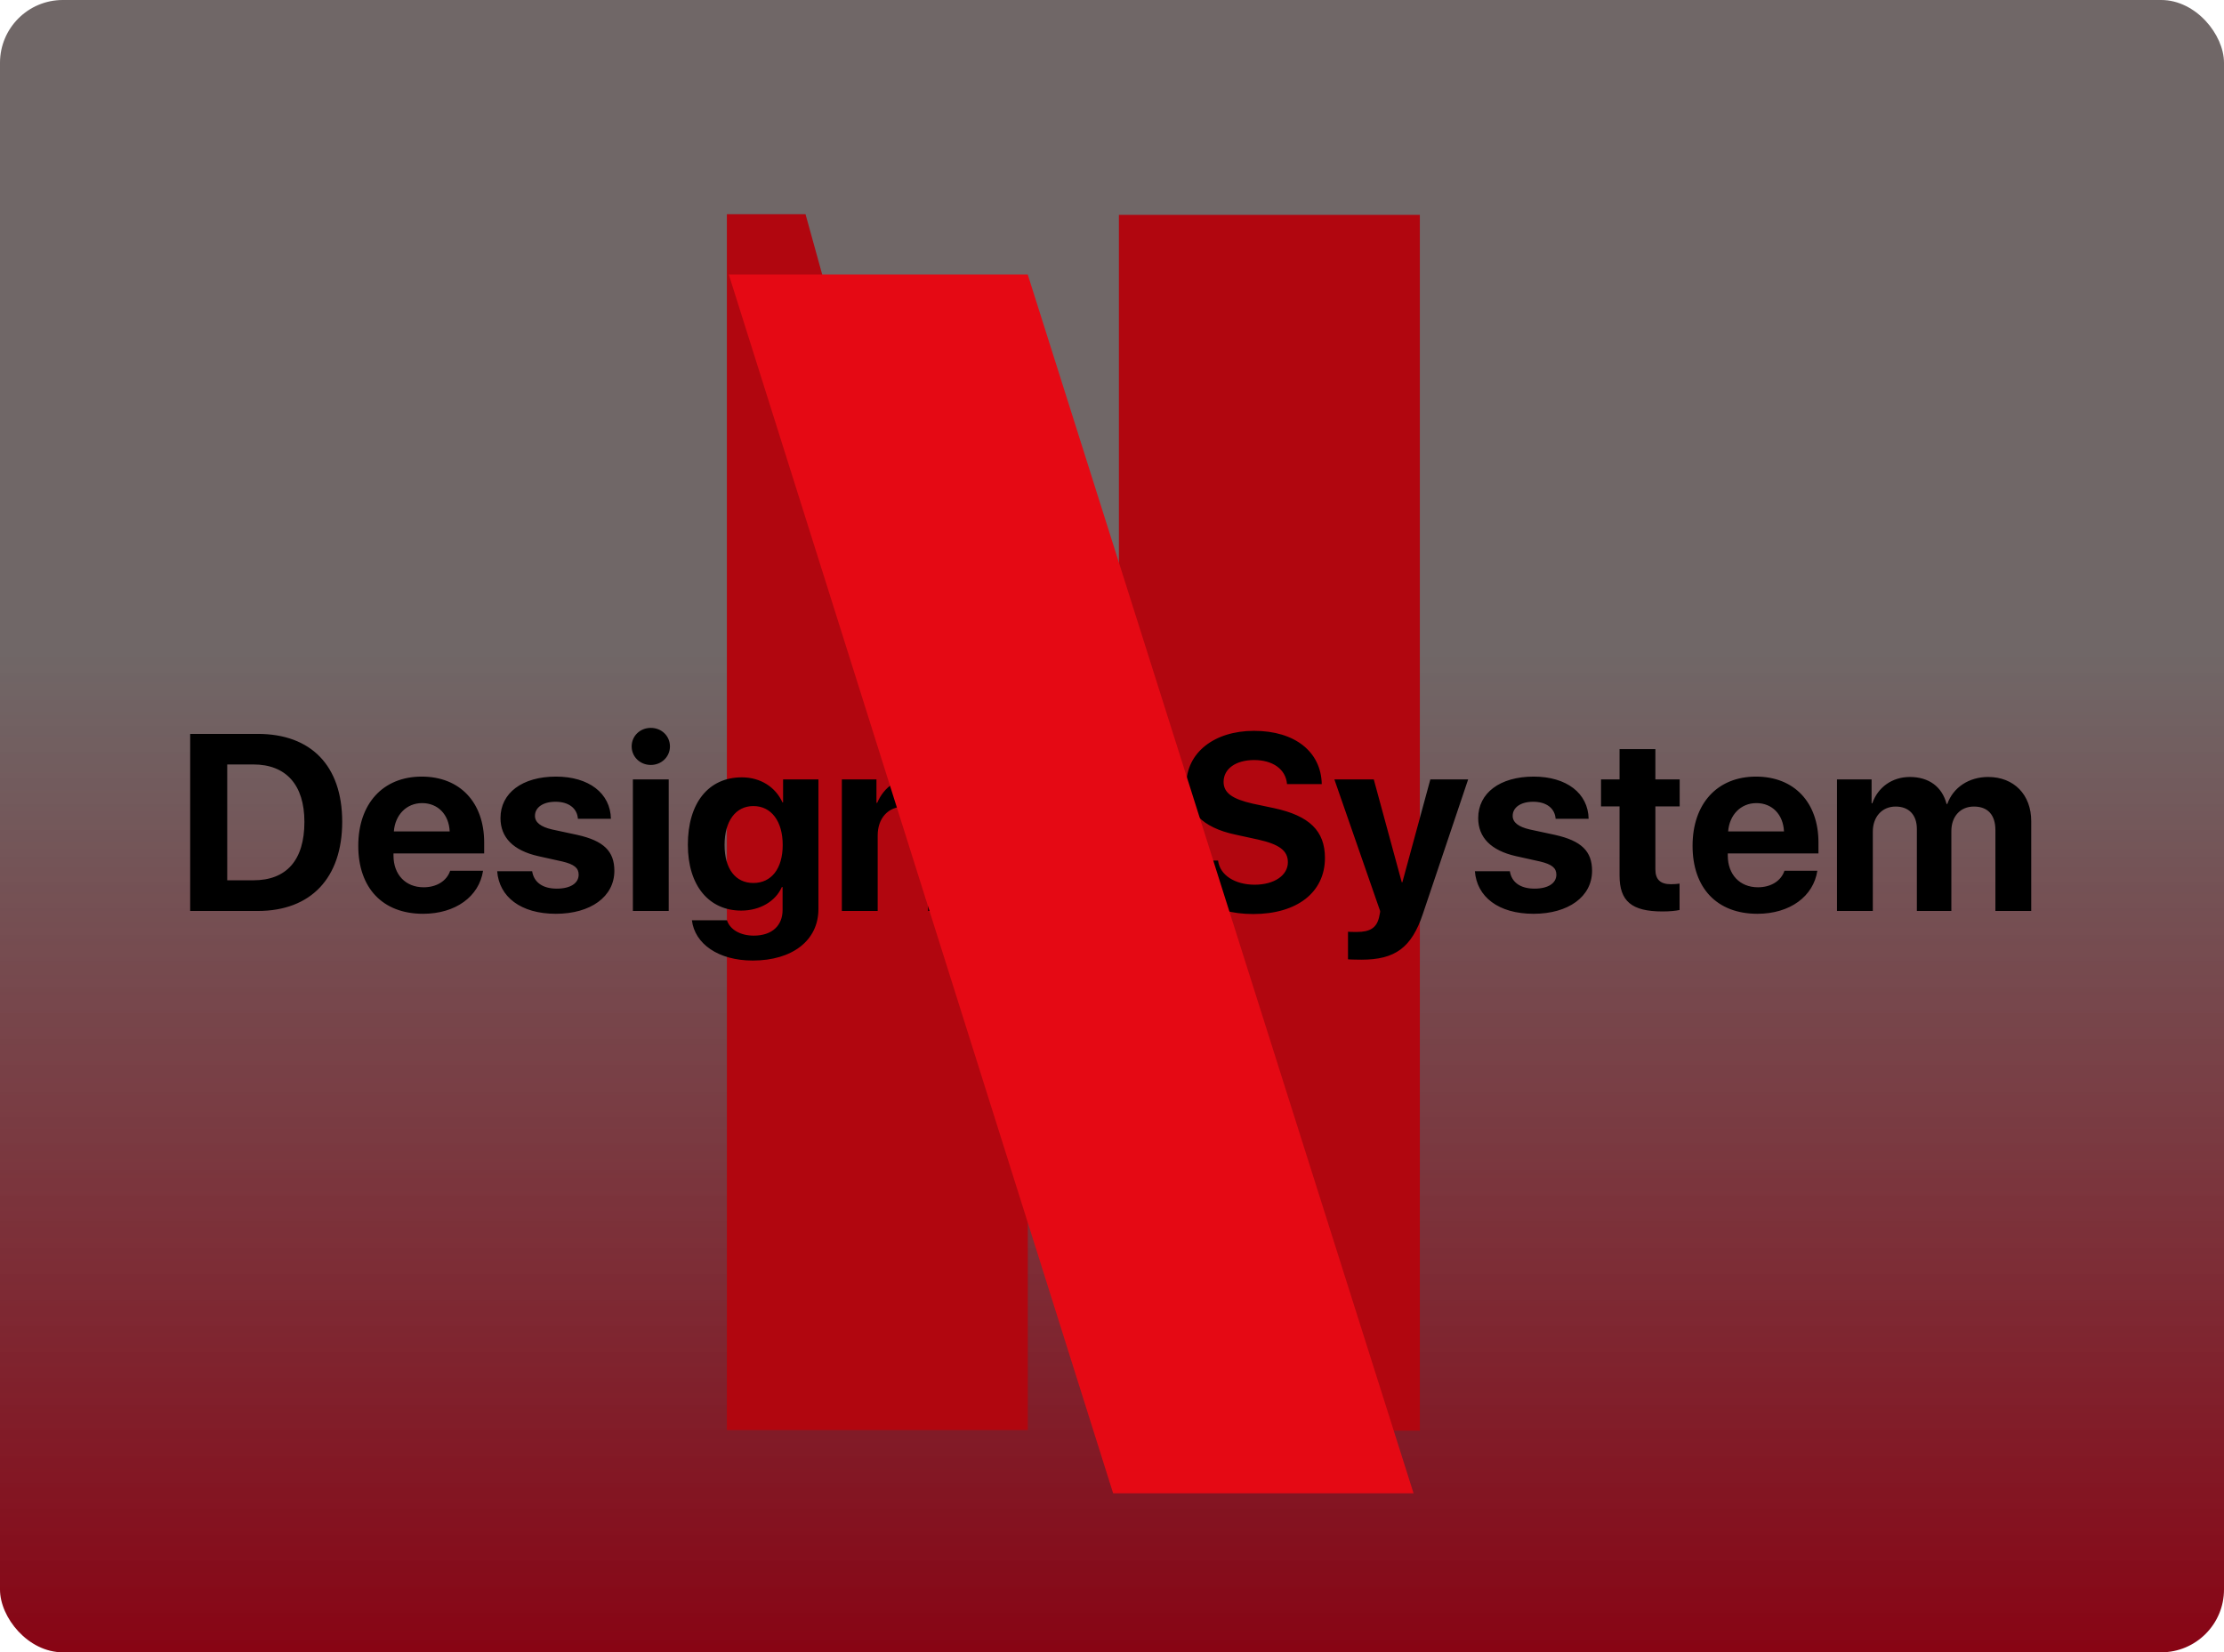 <svg width="354" height="263" viewBox="0 0 354 263" fill="none" xmlns="http://www.w3.org/2000/svg">
<rect width="354" height="263" rx="10" fill="url(#paint0_linear_109_3203)"/>
<path d="M226 34.202L178.102 34.202L178.102 99.786L213.478 227.725H226L226 34.202Z" fill="#B1060F"/>
<path d="M115.697 227.625H163.596V162.04L128.22 34.101H115.697V227.625Z" fill="#B1060F"/>
<path d="M30.27 116.816V145H41.031C49.488 145 54.469 139.746 54.469 130.801C54.469 121.855 49.488 116.816 41.031 116.816H30.27ZM36.168 121.68H40.328C45.523 121.68 48.453 124.922 48.453 130.82C48.453 136.914 45.602 140.117 40.328 140.117H36.168V121.68ZM67.184 127.832C69.723 127.832 71.461 129.668 71.578 132.344H62.691C62.887 129.727 64.684 127.832 67.184 127.832ZM71.656 138.594C71.129 140.195 69.527 141.23 67.438 141.23C64.527 141.23 62.633 139.18 62.633 136.191V135.84H77.066V134.102C77.066 127.734 73.219 123.613 67.125 123.613C60.934 123.613 57.027 127.949 57.027 134.629C57.027 141.328 60.895 145.449 67.34 145.449C72.516 145.449 76.266 142.695 76.891 138.594H71.656ZM79.664 130.215C79.664 133.301 81.695 135.371 85.66 136.27L89.527 137.129C91.402 137.578 92.106 138.164 92.106 139.219C92.106 140.586 90.797 141.445 88.629 141.445C86.363 141.445 84.977 140.43 84.703 138.672H79.137C79.449 142.754 82.887 145.449 88.473 145.449C94 145.449 97.789 142.734 97.789 138.613C97.789 135.488 96.09 133.828 91.891 132.891L87.887 132.031C86.051 131.602 85.152 130.898 85.152 129.863C85.152 128.516 86.441 127.617 88.414 127.617C90.523 127.617 91.871 128.652 91.988 130.332H97.242C97.164 126.27 93.746 123.613 88.492 123.613C83.121 123.613 79.664 126.23 79.664 130.215ZM100.738 145H106.441V124.062H100.738V145ZM103.59 121.758C105.309 121.758 106.637 120.449 106.637 118.809C106.637 117.148 105.309 115.859 103.59 115.859C101.871 115.859 100.543 117.148 100.543 118.809C100.543 120.449 101.871 121.758 103.59 121.758ZM119.918 140.547C117.086 140.547 115.328 138.32 115.328 134.492C115.328 130.684 117.105 128.301 119.918 128.301C122.77 128.301 124.586 130.723 124.586 134.492C124.586 138.281 122.77 140.547 119.918 140.547ZM119.82 152.891C126.09 152.891 130.27 149.707 130.27 144.707V124.062H124.645V127.715H124.547C123.453 125.312 121.09 123.73 118.082 123.73C112.77 123.73 109.488 127.812 109.488 134.453C109.488 140.996 112.867 144.941 117.984 144.941C121.012 144.941 123.473 143.418 124.449 141.191H124.566V144.863C124.566 147.285 122.926 148.926 119.977 148.926C117.809 148.926 116.168 147.93 115.719 146.484H110.133C110.582 150.215 114.312 152.891 119.82 152.891ZM134 145H139.703V132.988C139.703 130.273 141.324 128.398 143.883 128.398C146.441 128.398 147.73 129.961 147.73 132.695V145H153.434V131.504C153.434 126.602 150.816 123.672 146.168 123.672C142.945 123.672 140.738 125.195 139.625 127.793H139.508V124.062H134V145ZM188.199 136.973C188.375 142.266 192.691 145.488 199.469 145.488C206.461 145.488 210.895 142.031 210.895 136.562C210.895 132.266 208.434 129.844 202.789 128.633L199.371 127.91C196.129 127.168 194.762 126.191 194.762 124.453C194.762 122.363 196.715 120.977 199.625 120.977C202.574 120.977 204.664 122.422 204.859 124.805H210.387C210.289 119.707 206.168 116.328 199.605 116.328C193.316 116.328 188.824 119.766 188.824 124.961C188.824 129.082 191.383 131.719 196.578 132.832L200.25 133.633C203.648 134.395 204.996 135.41 204.996 137.246C204.996 139.316 202.848 140.82 199.703 140.82C196.578 140.82 194.156 139.297 193.883 136.973H188.199ZM216.715 152.754C222.066 152.754 224.684 150.84 226.48 145.469L233.688 124.062H227.672L223.219 140.43H223.121L218.668 124.062H212.398L219.684 145.02C219.723 145.098 219.508 145.938 219.508 146.016C219.117 147.676 218.082 148.34 215.992 148.34C215.777 148.34 214.742 148.34 214.566 148.301V152.695C214.742 152.734 216.52 152.754 216.715 152.754ZM235.289 130.215C235.289 133.301 237.32 135.371 241.285 136.27L245.152 137.129C247.027 137.578 247.73 138.164 247.73 139.219C247.73 140.586 246.422 141.445 244.254 141.445C241.988 141.445 240.602 140.43 240.328 138.672H234.762C235.074 142.754 238.512 145.449 244.098 145.449C249.625 145.449 253.414 142.734 253.414 138.613C253.414 135.488 251.715 133.828 247.516 132.891L243.512 132.031C241.676 131.602 240.777 130.898 240.777 129.863C240.777 128.516 242.066 127.617 244.039 127.617C246.148 127.617 247.496 128.652 247.613 130.332H252.867C252.789 126.27 249.371 123.613 244.117 123.613C238.746 123.613 235.289 126.23 235.289 130.215ZM257.789 119.238V124.062H254.84V128.359H257.789V139.355C257.789 143.438 259.703 145.078 264.625 145.078C265.777 145.078 266.754 144.98 267.34 144.844V140.645C266.988 140.703 266.461 140.742 265.953 140.742C264.273 140.742 263.492 139.98 263.492 138.379V128.359H267.359V124.062H263.492V119.238H257.789ZM279.566 127.832C282.105 127.832 283.844 129.668 283.961 132.344H275.074C275.27 129.727 277.066 127.832 279.566 127.832ZM284.039 138.594C283.512 140.195 281.91 141.23 279.82 141.23C276.91 141.23 275.016 139.18 275.016 136.191V135.84H289.449V134.102C289.449 127.734 285.602 123.613 279.508 123.613C273.316 123.613 269.41 127.949 269.41 134.629C269.41 141.328 273.277 145.449 279.723 145.449C284.898 145.449 288.648 142.695 289.273 138.594H284.039ZM292.398 145H298.102V132.363C298.102 130.02 299.566 128.379 301.734 128.379C303.844 128.379 305.113 129.707 305.113 131.953V145H310.602V132.285C310.602 129.961 312.027 128.379 314.195 128.379C316.402 128.379 317.613 129.707 317.613 132.129V145H323.316V130.703C323.316 126.484 320.562 123.672 316.461 123.672C313.395 123.672 310.895 125.332 309.957 127.969H309.84C309.137 125.234 307.027 123.672 304 123.672C301.148 123.672 298.902 125.332 298.023 127.852H297.906V124.062H292.398V145Z" fill="black"/>
<g filter="url(#filter0_d_109_3203)">
<path d="M116 34L177.181 228H225L163.585 34H116Z" fill="#E50914"/>
</g>
<defs>
<filter id="filter0_d_109_3203" x="91.784" y="19.471" width="157.431" height="242.431" filterUnits="userSpaceOnUse" color-interpolation-filters="sRGB">
<feFlood flood-opacity="0" result="BackgroundImageFix"/>
<feColorMatrix in="SourceAlpha" type="matrix" values="0 0 0 0 0 0 0 0 0 0 0 0 0 0 0 0 0 0 127 0" result="hardAlpha"/>
<feOffset dy="9.686"/>
<feGaussianBlur stdDeviation="12.108"/>
<feComposite in2="hardAlpha" operator="out"/>
<feColorMatrix type="matrix" values="0 0 0 0 0 0 0 0 0 0 0 0 0 0 0 0 0 0 0.25 0"/>
<feBlend mode="normal" in2="BackgroundImageFix" result="effect1_dropShadow_109_3203"/>
<feBlend mode="normal" in="SourceGraphic" in2="effect1_dropShadow_109_3203" result="shape"/>
</filter>
<linearGradient id="paint0_linear_109_3203" x1="177" y1="0" x2="177" y2="263" gradientUnits="userSpaceOnUse">
<stop offset="0.396" stop-color="#574C4C" stop-opacity="0.85"/>
<stop offset="1" stop-color="#880414"/>
</linearGradient>
</defs>
</svg>
